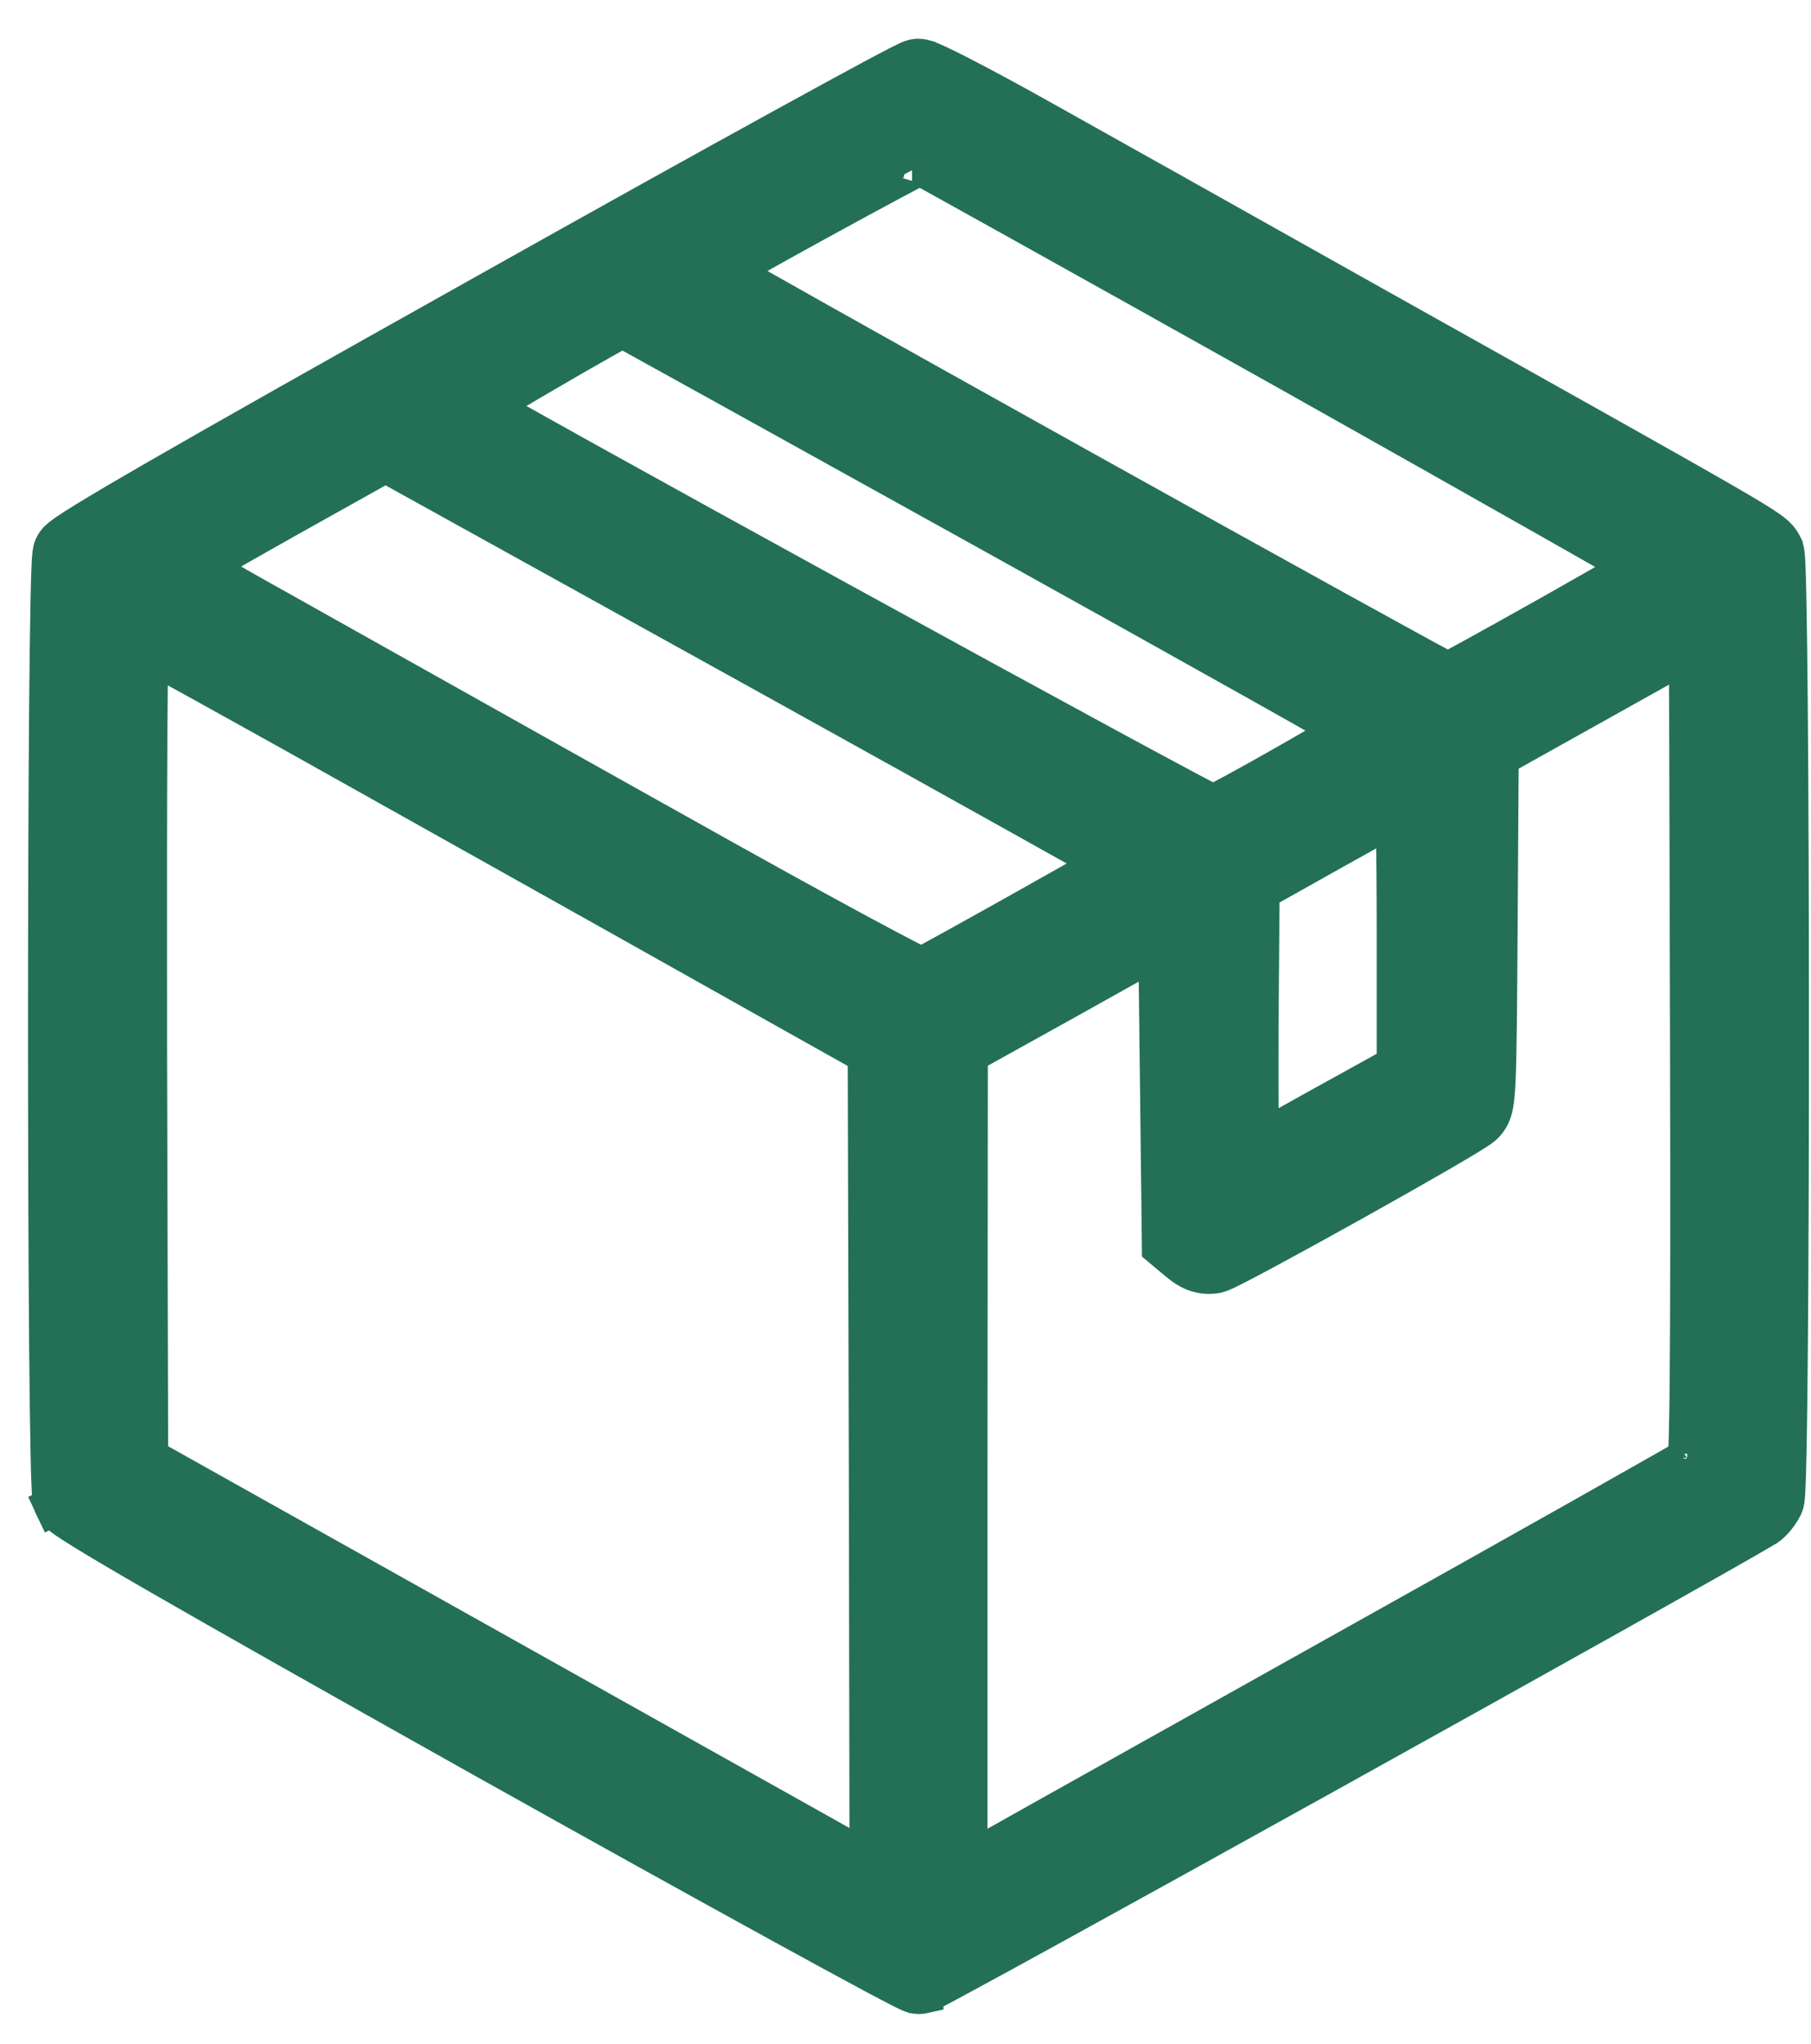 <svg width="39" height="44" viewBox="0 0 39 44" fill="none" xmlns="http://www.w3.org/2000/svg">
<path d="M10.408 37.859L10.407 37.859C7.113 36.011 4.857 34.736 3.417 33.906C2.697 33.491 2.177 33.185 1.832 32.972C1.661 32.867 1.527 32.781 1.432 32.716C1.386 32.684 1.342 32.652 1.306 32.622C1.288 32.607 1.266 32.588 1.244 32.565C1.23 32.55 1.185 32.504 1.153 32.433L1.529 32.261L1.157 32.442C1.134 32.395 1.125 32.355 1.122 32.343L1.122 32.342C1.118 32.324 1.115 32.307 1.114 32.294C1.11 32.269 1.107 32.241 1.105 32.215C1.1 32.161 1.096 32.092 1.093 32.01C1.085 31.845 1.078 31.615 1.072 31.33C1.06 30.76 1.05 29.962 1.041 29.012C1.025 27.114 1.017 24.606 1.017 22.098C1.017 19.591 1.025 17.083 1.041 15.184C1.05 14.235 1.06 13.437 1.072 12.867C1.078 12.582 1.085 12.351 1.093 12.187C1.096 12.105 1.1 12.035 1.105 11.982C1.107 11.955 1.11 11.928 1.114 11.902C1.115 11.89 1.118 11.873 1.122 11.854L1.122 11.854C1.125 11.843 1.133 11.806 1.153 11.763C1.185 11.693 1.23 11.646 1.244 11.631C1.266 11.609 1.288 11.59 1.306 11.575C1.342 11.545 1.386 11.513 1.433 11.48C1.527 11.415 1.661 11.329 1.833 11.223C2.179 11.01 2.699 10.704 3.419 10.289C4.86 9.458 7.113 8.186 10.399 6.346C12.867 4.96 15.135 3.7 16.799 2.785C17.63 2.328 18.312 1.956 18.793 1.698C19.034 1.569 19.225 1.468 19.361 1.398C19.429 1.363 19.486 1.335 19.529 1.315C19.538 1.31 19.547 1.306 19.557 1.302C19.569 1.296 19.581 1.291 19.593 1.286C19.597 1.284 19.602 1.282 19.608 1.28C19.615 1.277 19.624 1.274 19.633 1.271C19.638 1.269 19.684 1.253 19.742 1.248L19.757 1.247H19.773C19.843 1.247 19.903 1.265 19.921 1.27L19.922 1.271C19.951 1.279 19.98 1.29 20.006 1.3C20.059 1.321 20.122 1.349 20.192 1.381C20.333 1.446 20.518 1.538 20.735 1.65C21.17 1.875 21.744 2.184 22.36 2.529C23.561 3.2 26.81 5.02 29.565 6.569C33.886 8.987 36.032 10.188 37.11 10.811C37.644 11.119 37.931 11.295 38.092 11.409C38.173 11.466 38.243 11.524 38.3 11.589C38.361 11.659 38.391 11.725 38.404 11.752C38.405 11.754 38.406 11.756 38.407 11.758L38.407 11.76C38.429 11.806 38.438 11.847 38.44 11.858C38.444 11.876 38.447 11.893 38.448 11.905C38.452 11.93 38.454 11.957 38.456 11.983C38.461 12.036 38.465 12.105 38.468 12.186C38.475 12.35 38.481 12.58 38.487 12.865C38.499 13.434 38.509 14.232 38.517 15.181C38.533 17.079 38.542 19.587 38.542 22.095C38.543 24.603 38.535 27.112 38.519 29.011C38.511 29.961 38.502 30.759 38.489 31.329C38.483 31.614 38.477 31.845 38.469 32.01C38.465 32.091 38.462 32.161 38.457 32.215C38.455 32.241 38.452 32.269 38.448 32.294C38.446 32.307 38.444 32.324 38.44 32.342C38.437 32.354 38.428 32.395 38.405 32.442L38.405 32.442L38.401 32.45C38.361 32.527 38.308 32.606 38.254 32.674C38.204 32.735 38.128 32.82 38.036 32.88L38.036 32.88L38.024 32.887C37.313 33.315 32.829 35.821 28.52 38.213C26.362 39.411 24.245 40.582 22.659 41.454C21.866 41.89 21.205 42.252 20.738 42.504C20.505 42.631 20.319 42.73 20.189 42.799C20.124 42.833 20.071 42.86 20.032 42.88C20.013 42.889 19.994 42.899 19.976 42.906C19.968 42.91 19.955 42.916 19.941 42.921C19.934 42.924 19.921 42.929 19.904 42.933L19.904 42.934C19.895 42.936 19.848 42.949 19.789 42.949C19.721 42.949 19.666 42.931 19.658 42.929L19.657 42.929C19.64 42.923 19.624 42.917 19.614 42.913C19.592 42.904 19.57 42.894 19.549 42.884C19.506 42.864 19.449 42.836 19.381 42.801C19.246 42.732 19.054 42.631 18.815 42.503C18.334 42.246 17.653 41.875 16.82 41.418C15.155 40.505 12.884 39.245 10.408 37.859ZM15.687 5.832C15.713 5.847 15.74 5.863 15.767 5.878C16.206 6.129 16.836 6.484 17.595 6.911C19.111 7.763 21.139 8.896 23.172 10.028C25.204 11.16 27.241 12.291 28.776 13.138C29.544 13.562 30.186 13.915 30.638 14.162C30.865 14.285 31.043 14.381 31.166 14.446C31.17 14.449 31.174 14.451 31.178 14.453C31.19 14.447 31.202 14.44 31.216 14.433C31.351 14.362 31.541 14.259 31.768 14.134C32.221 13.885 32.818 13.552 33.413 13.217C34.008 12.881 34.598 12.545 35.04 12.289C35.089 12.26 35.137 12.232 35.182 12.206C35.17 12.199 35.157 12.191 35.145 12.184C34.737 11.95 34.148 11.614 33.419 11.201C31.963 10.375 29.955 9.242 27.747 8.001C25.538 6.763 23.519 5.636 22.047 4.816C21.311 4.406 20.712 4.073 20.294 3.841C20.088 3.727 19.927 3.637 19.815 3.576C19.807 3.58 19.798 3.584 19.789 3.589C19.656 3.657 19.466 3.756 19.238 3.878C18.783 4.121 18.18 4.448 17.575 4.78C16.97 5.113 16.363 5.449 15.901 5.711C15.825 5.754 15.754 5.794 15.687 5.832ZM19.641 3.481C19.641 3.481 19.643 3.482 19.646 3.484C19.643 3.482 19.642 3.481 19.641 3.481ZM11.705 8.045C11.268 8.3 10.838 8.554 10.512 8.751C10.573 8.786 10.638 8.823 10.708 8.862C11.172 9.124 11.82 9.486 12.591 9.915C14.133 10.771 16.163 11.89 18.188 13.001C20.212 14.112 22.231 15.214 23.749 16.038C24.508 16.449 25.142 16.791 25.588 17.028C25.811 17.147 25.986 17.239 26.106 17.301C26.112 17.304 26.117 17.306 26.122 17.309C26.134 17.303 26.147 17.297 26.16 17.29C26.272 17.234 26.421 17.155 26.595 17.061C26.944 16.872 27.385 16.625 27.819 16.377C28.23 16.142 28.631 15.908 28.937 15.723C28.912 15.709 28.886 15.694 28.86 15.679C28.445 15.442 27.846 15.104 27.107 14.689C25.629 13.859 23.594 12.724 21.357 11.482C19.12 10.241 17.086 9.113 15.611 8.296C14.873 7.888 14.275 7.557 13.861 7.328C13.667 7.221 13.514 7.136 13.405 7.076C13.297 7.134 13.148 7.217 12.972 7.316C12.618 7.516 12.159 7.78 11.705 8.045ZM14.225 17.738L14.226 17.738C15.944 18.703 17.383 19.499 18.401 20.049C18.911 20.324 19.313 20.538 19.591 20.68C19.694 20.732 19.778 20.774 19.843 20.806C19.87 20.791 19.9 20.775 19.933 20.758C20.076 20.68 20.27 20.574 20.498 20.449C20.953 20.198 21.541 19.87 22.122 19.544C22.704 19.218 23.278 18.894 23.706 18.649C23.742 18.629 23.776 18.609 23.81 18.59C23.809 18.59 23.808 18.589 23.808 18.589C23.413 18.366 22.843 18.045 22.137 17.651C20.727 16.863 18.783 15.782 16.644 14.596C14.213 13.251 11.981 12.014 10.468 11.176C9.313 10.535 8.576 10.127 8.487 10.079L8.487 10.079L8.48 10.075L8.305 9.975L6.139 11.186L6.139 11.186C5.491 11.549 4.903 11.885 4.478 12.133C4.439 12.155 4.402 12.177 4.366 12.198C4.402 12.22 4.44 12.242 4.479 12.264C4.905 12.512 5.495 12.848 6.147 13.21L6.148 13.211C6.654 13.494 7.514 13.977 8.561 14.564C8.859 14.731 9.172 14.907 9.496 15.088C10.96 15.91 12.654 16.86 14.225 17.738ZM36.355 14.036L34.525 15.059L32.292 16.306L32.269 19.921V19.922C32.257 21.78 32.249 22.756 32.224 23.284C32.211 23.542 32.194 23.726 32.16 23.862C32.141 23.936 32.114 24.008 32.073 24.077C32.031 24.146 31.985 24.194 31.955 24.223L31.95 24.228L31.944 24.233C31.9 24.273 31.837 24.315 31.792 24.344C31.736 24.38 31.665 24.425 31.582 24.475C31.416 24.576 31.194 24.706 30.937 24.855C30.421 25.153 29.756 25.529 29.092 25.899C28.428 26.27 27.762 26.635 27.247 26.912C26.99 27.05 26.768 27.168 26.602 27.252C26.519 27.295 26.447 27.33 26.39 27.357L26.387 27.358C26.349 27.376 26.272 27.412 26.206 27.427L26.192 27.43L26.177 27.433C26.043 27.453 25.903 27.448 25.758 27.399C25.62 27.352 25.499 27.274 25.39 27.182L25.389 27.181L25.15 26.982L25.004 26.86L25.002 26.67L24.961 23.205L24.928 20.435L23.092 21.461L23.091 21.462L20.86 22.701L20.852 31.622V31.623V40.079C21.612 39.65 23.484 38.603 25.824 37.294C26.691 36.809 27.623 36.287 28.586 35.748L28.586 35.748C30.737 34.547 32.702 33.444 34.137 32.635C34.854 32.23 35.439 31.899 35.847 31.667C36.052 31.55 36.211 31.459 36.322 31.395C36.325 31.394 36.328 31.392 36.331 31.39C36.335 31.335 36.339 31.265 36.342 31.177C36.354 30.882 36.364 30.416 36.37 29.723C36.384 28.336 36.386 26.055 36.378 22.442L36.355 14.036ZM36.483 31.301C36.482 31.301 36.481 31.302 36.478 31.304C36.482 31.301 36.483 31.3 36.483 31.301ZM8.573 17.046L8.573 17.046C6.961 16.14 5.488 15.318 4.411 14.723C3.919 14.451 3.511 14.227 3.21 14.063C3.202 14.468 3.196 15.057 3.191 15.816C3.182 17.379 3.18 19.655 3.184 22.505C3.184 22.505 3.184 22.505 3.184 22.505L3.208 31.38L9.537 34.926C13.131 36.938 16.808 38.998 17.705 39.501L17.705 39.501L18.708 40.065L18.693 31.624V31.623L18.669 22.708L16.659 21.581L16.658 21.58C15.441 20.894 11.798 18.851 8.573 17.046ZM27.125 24.285C27.127 24.381 27.128 24.47 27.129 24.552C27.131 24.551 27.133 24.55 27.134 24.549C27.475 24.366 27.937 24.112 28.436 23.83L28.44 23.828L30.061 22.932V20.038C30.061 19.182 30.054 18.402 30.044 17.837C30.042 17.742 30.041 17.653 30.039 17.571C30.037 17.572 30.036 17.572 30.035 17.573C29.698 17.758 29.241 18.012 28.743 18.291L28.743 18.291L27.143 19.188L27.12 22.084C27.12 22.084 27.12 22.085 27.12 22.085C27.116 22.942 27.118 23.721 27.125 24.285Z" fill="#237056" stroke="#237056" stroke-width="0.827"/>
</svg>
